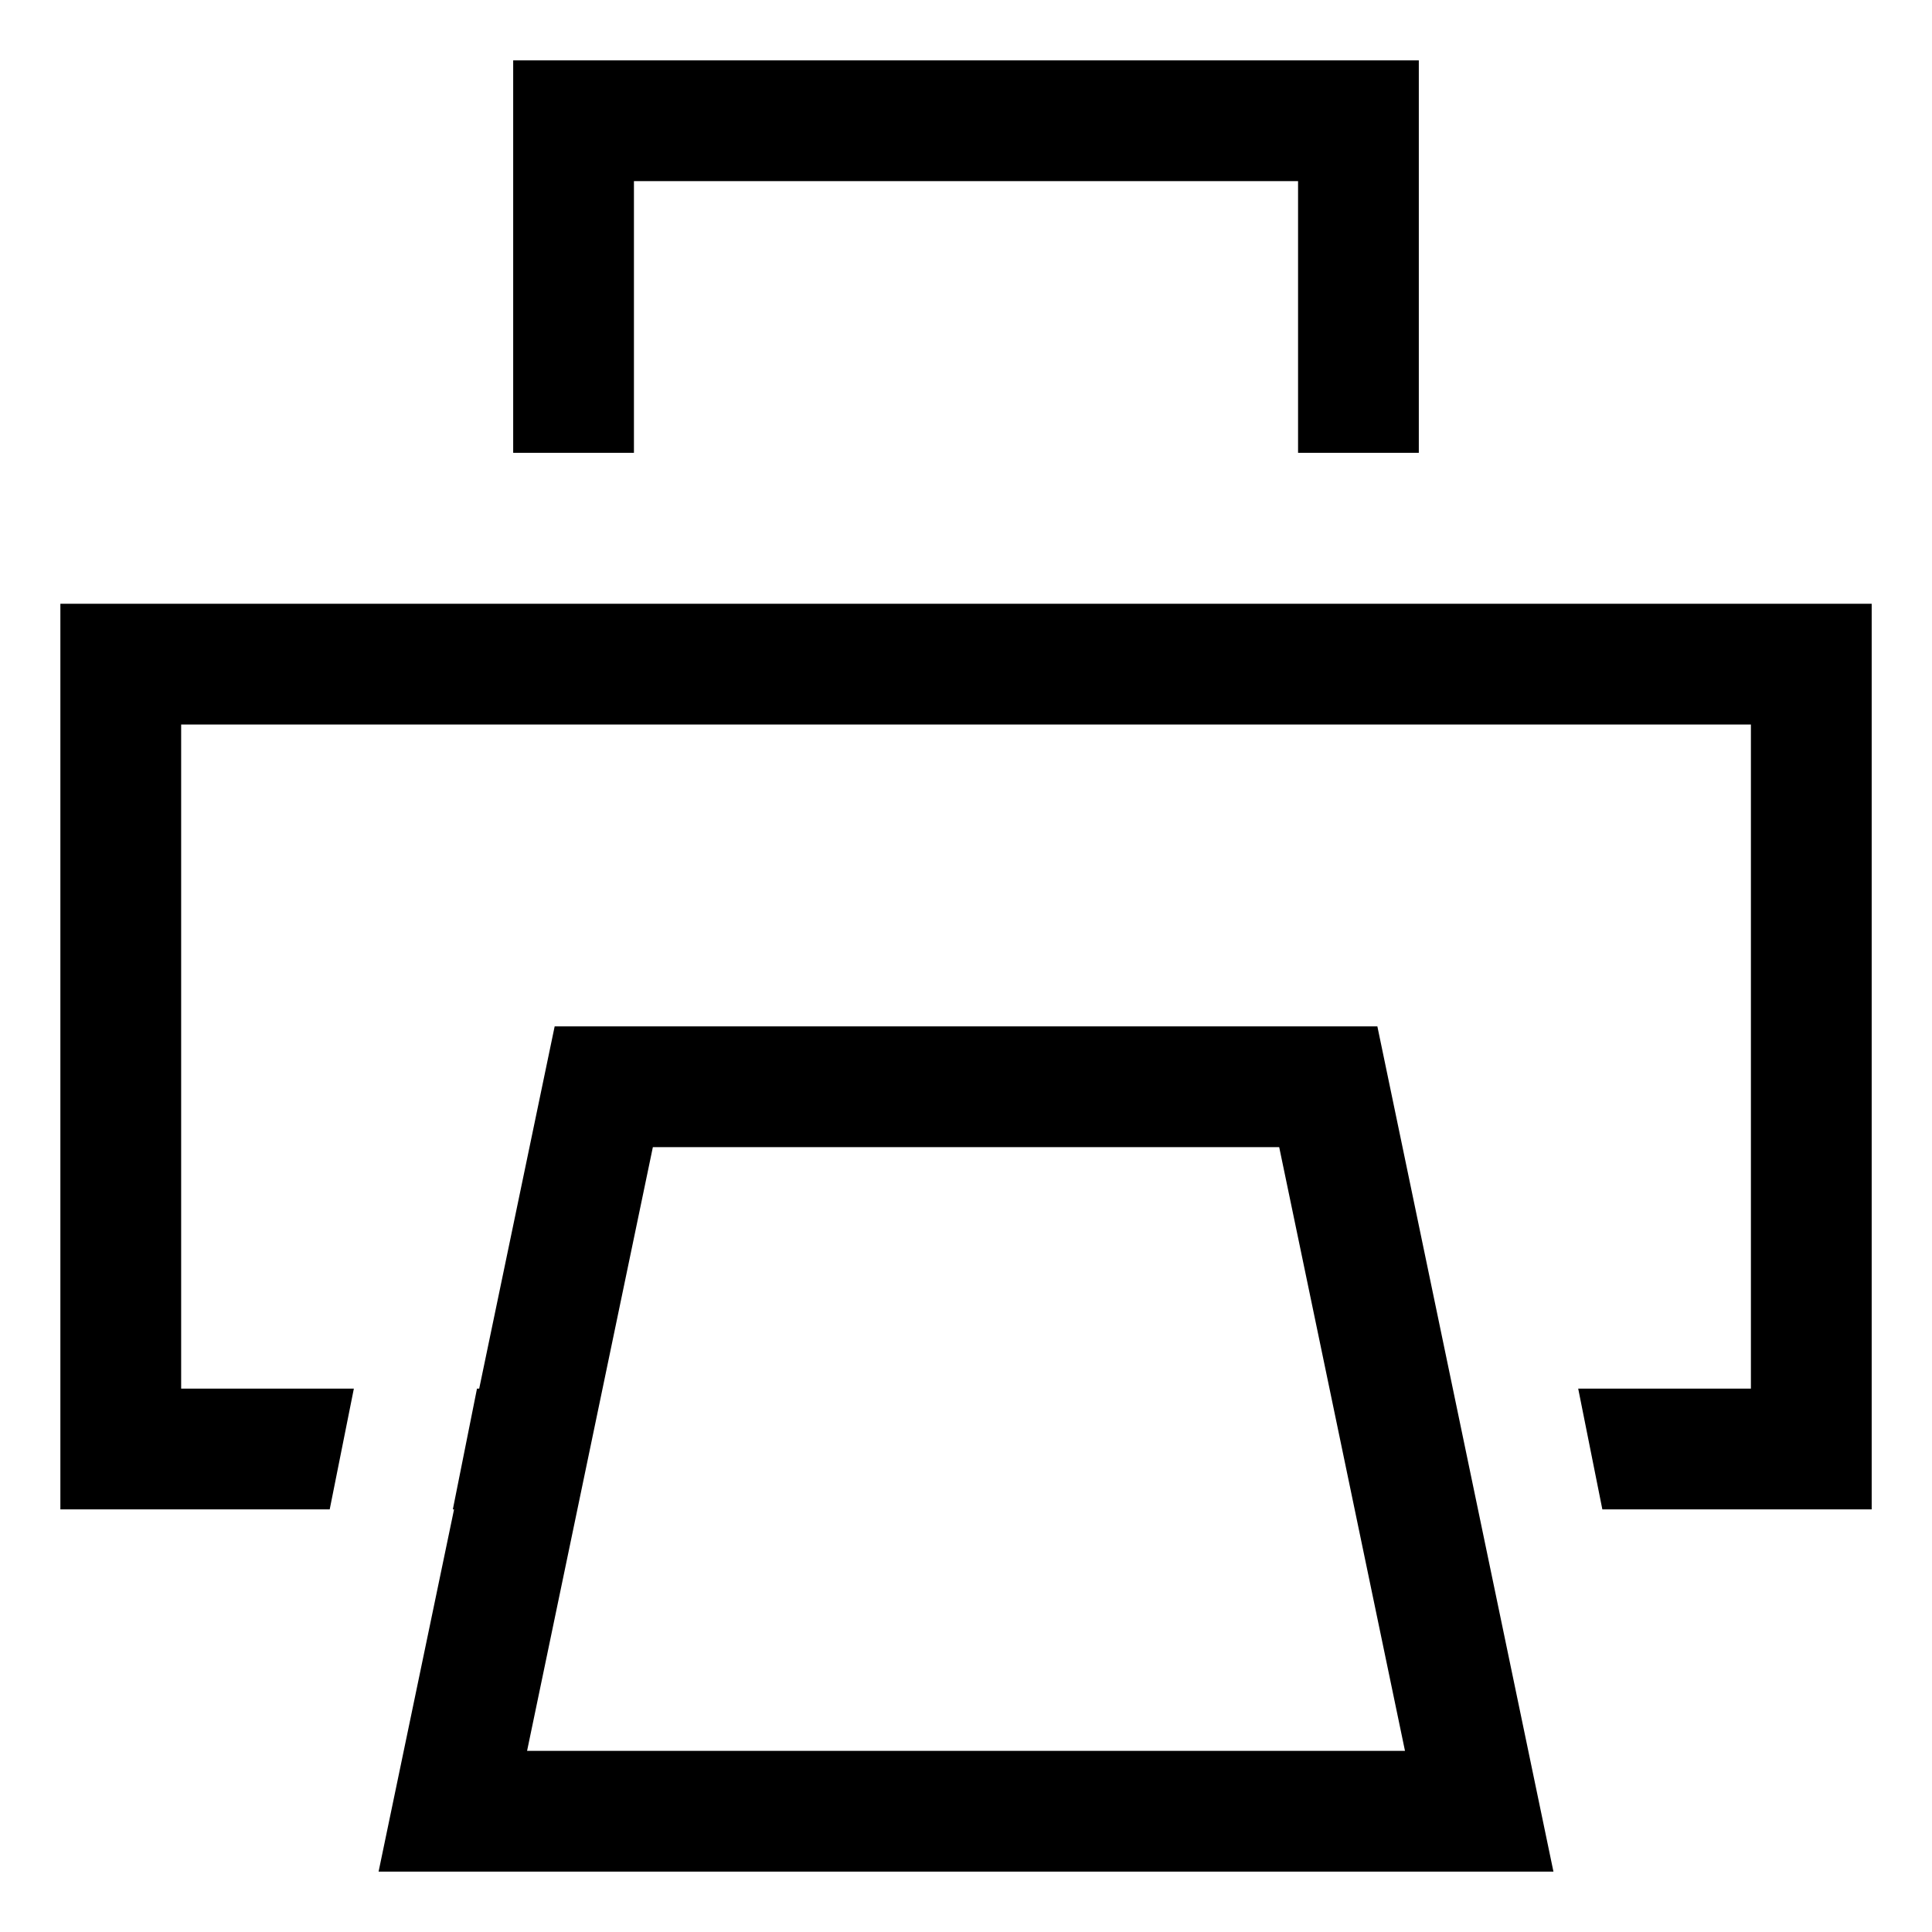 <svg xmlns="http://www.w3.org/2000/svg" width="64" height="64" version="1.1" viewBox="0 0 64 64"><title>printer</title><path d="M18.374 34l-2.5 12h-0.073l-0.8 4h0.040l-2.5 12h38.919l-5.833-28zM17.46 58l4.167-20h20.748l4.167 20z"/><path d="M21 6h22v9h4v-13h-30v13h4v-9z"/><path d="M2 20v30h8.922l0.8-4h-5.721v-22h52v22h-5.721l0.8 4h8.922v-30h-60z"/></svg>